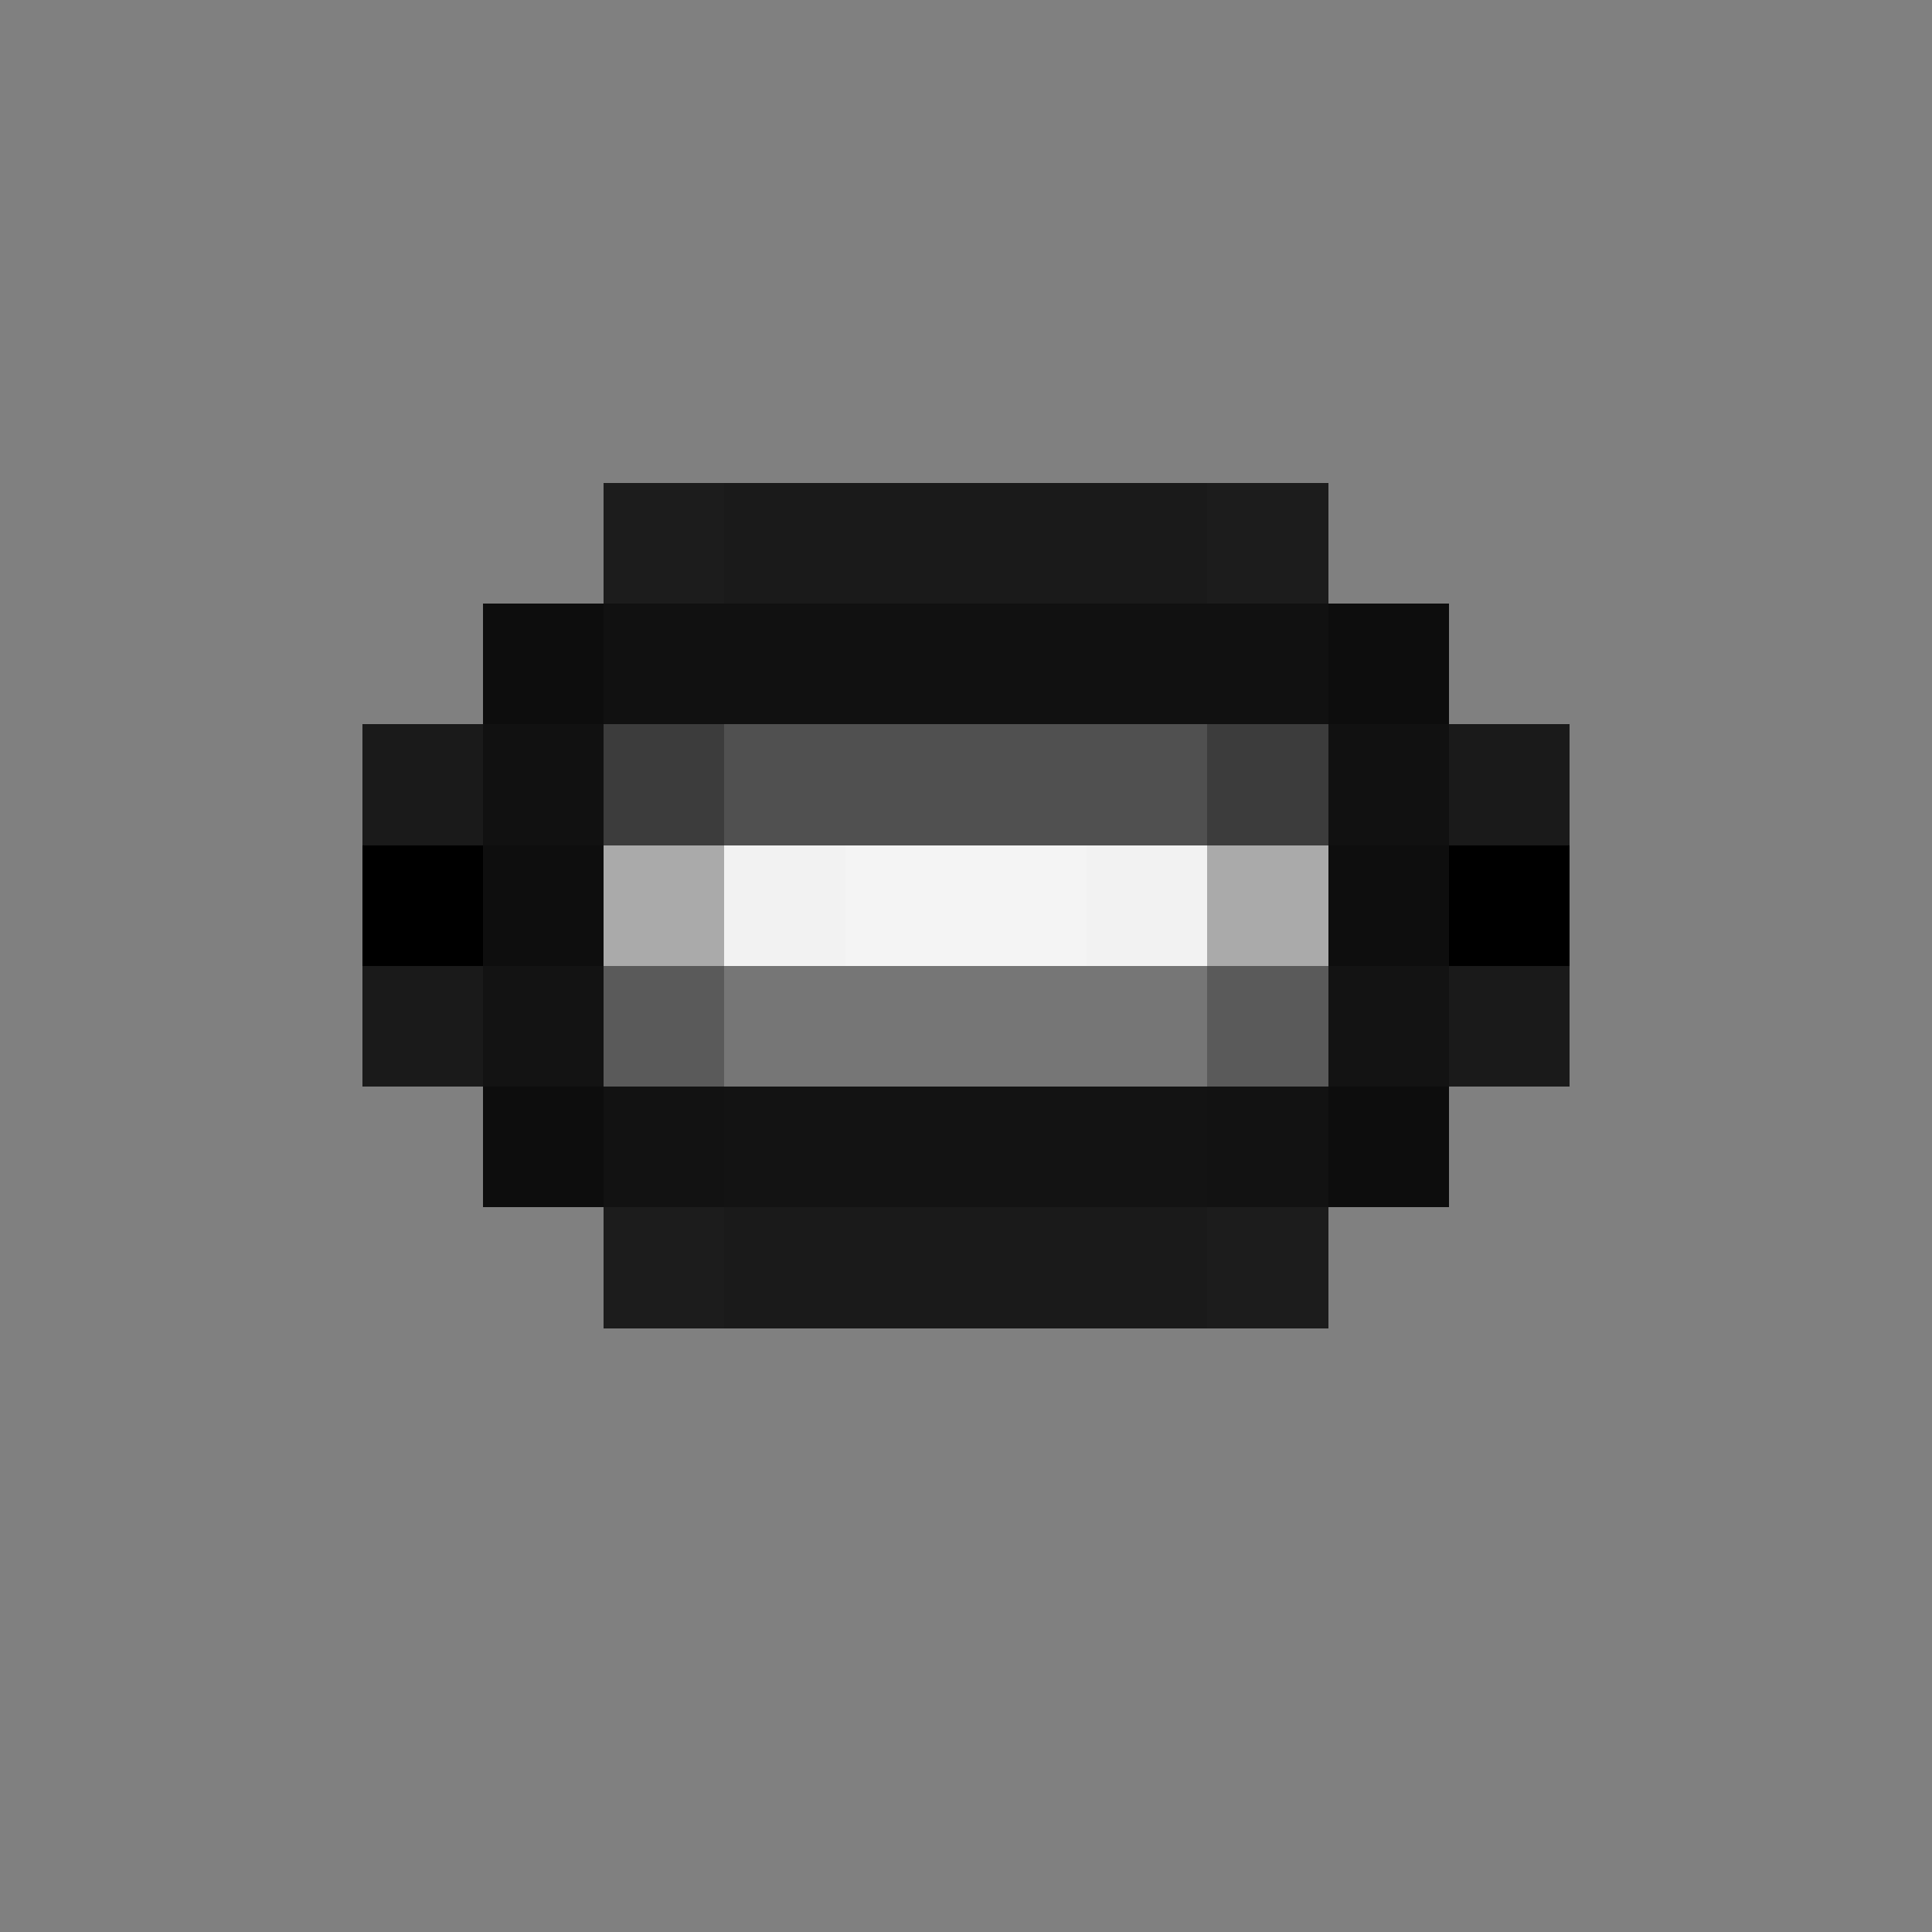 <svg xmlns="http://www.w3.org/2000/svg" viewBox="0 -0.5 16 16" shape-rendering="crispEdges">
<rect x="0" y="-0.5" width="16" height="16" fill="#808080" stroke="none"/>
<path stroke="#1c1c1c" d="M5 4h1M10 4h1M5 10h1M10 10h1" />
<path stroke="#1a1a1a" d="M6 4h4M3 6h1M12 6h1M3 8h1M12 8h1M6 10h4" />
<path stroke="#0d0d0d" d="M4 5h1M11 5h1M4 9h1M11 9h1" />
<path stroke="#111111" d="M5 5h1M10 5h1M4 6h1M11 6h1" />
<path stroke="#111111" d="M6 5h4" />
<path stroke="#3c3c3c" d="M5 6h1M10 6h1" />
<path stroke="#505050" d="M6 6h4" />
<path stroke="#000000" d="M3 7h1M12 7h1" />
<path stroke="#0e0e0e" d="M4 7h1M11 7h1" />
<path stroke="#aaaaaa" d="M5 7h1M10 7h1" />
<path stroke="#f2f2f2" d="M6 7h1M9 7h1" />
<path stroke="#f4f4f4" d="M7 7h2" />
<path stroke="#131313" d="M4 8h1M11 8h1" />
<path stroke="#5a5a5a" d="M5 8h1M10 8h1" />
<path stroke="#767676" d="M6 8h4" />
<path stroke="#121212" d="M5 9h1M10 9h1" />
<path stroke="#131313" d="M6 9h4" />
</svg>
